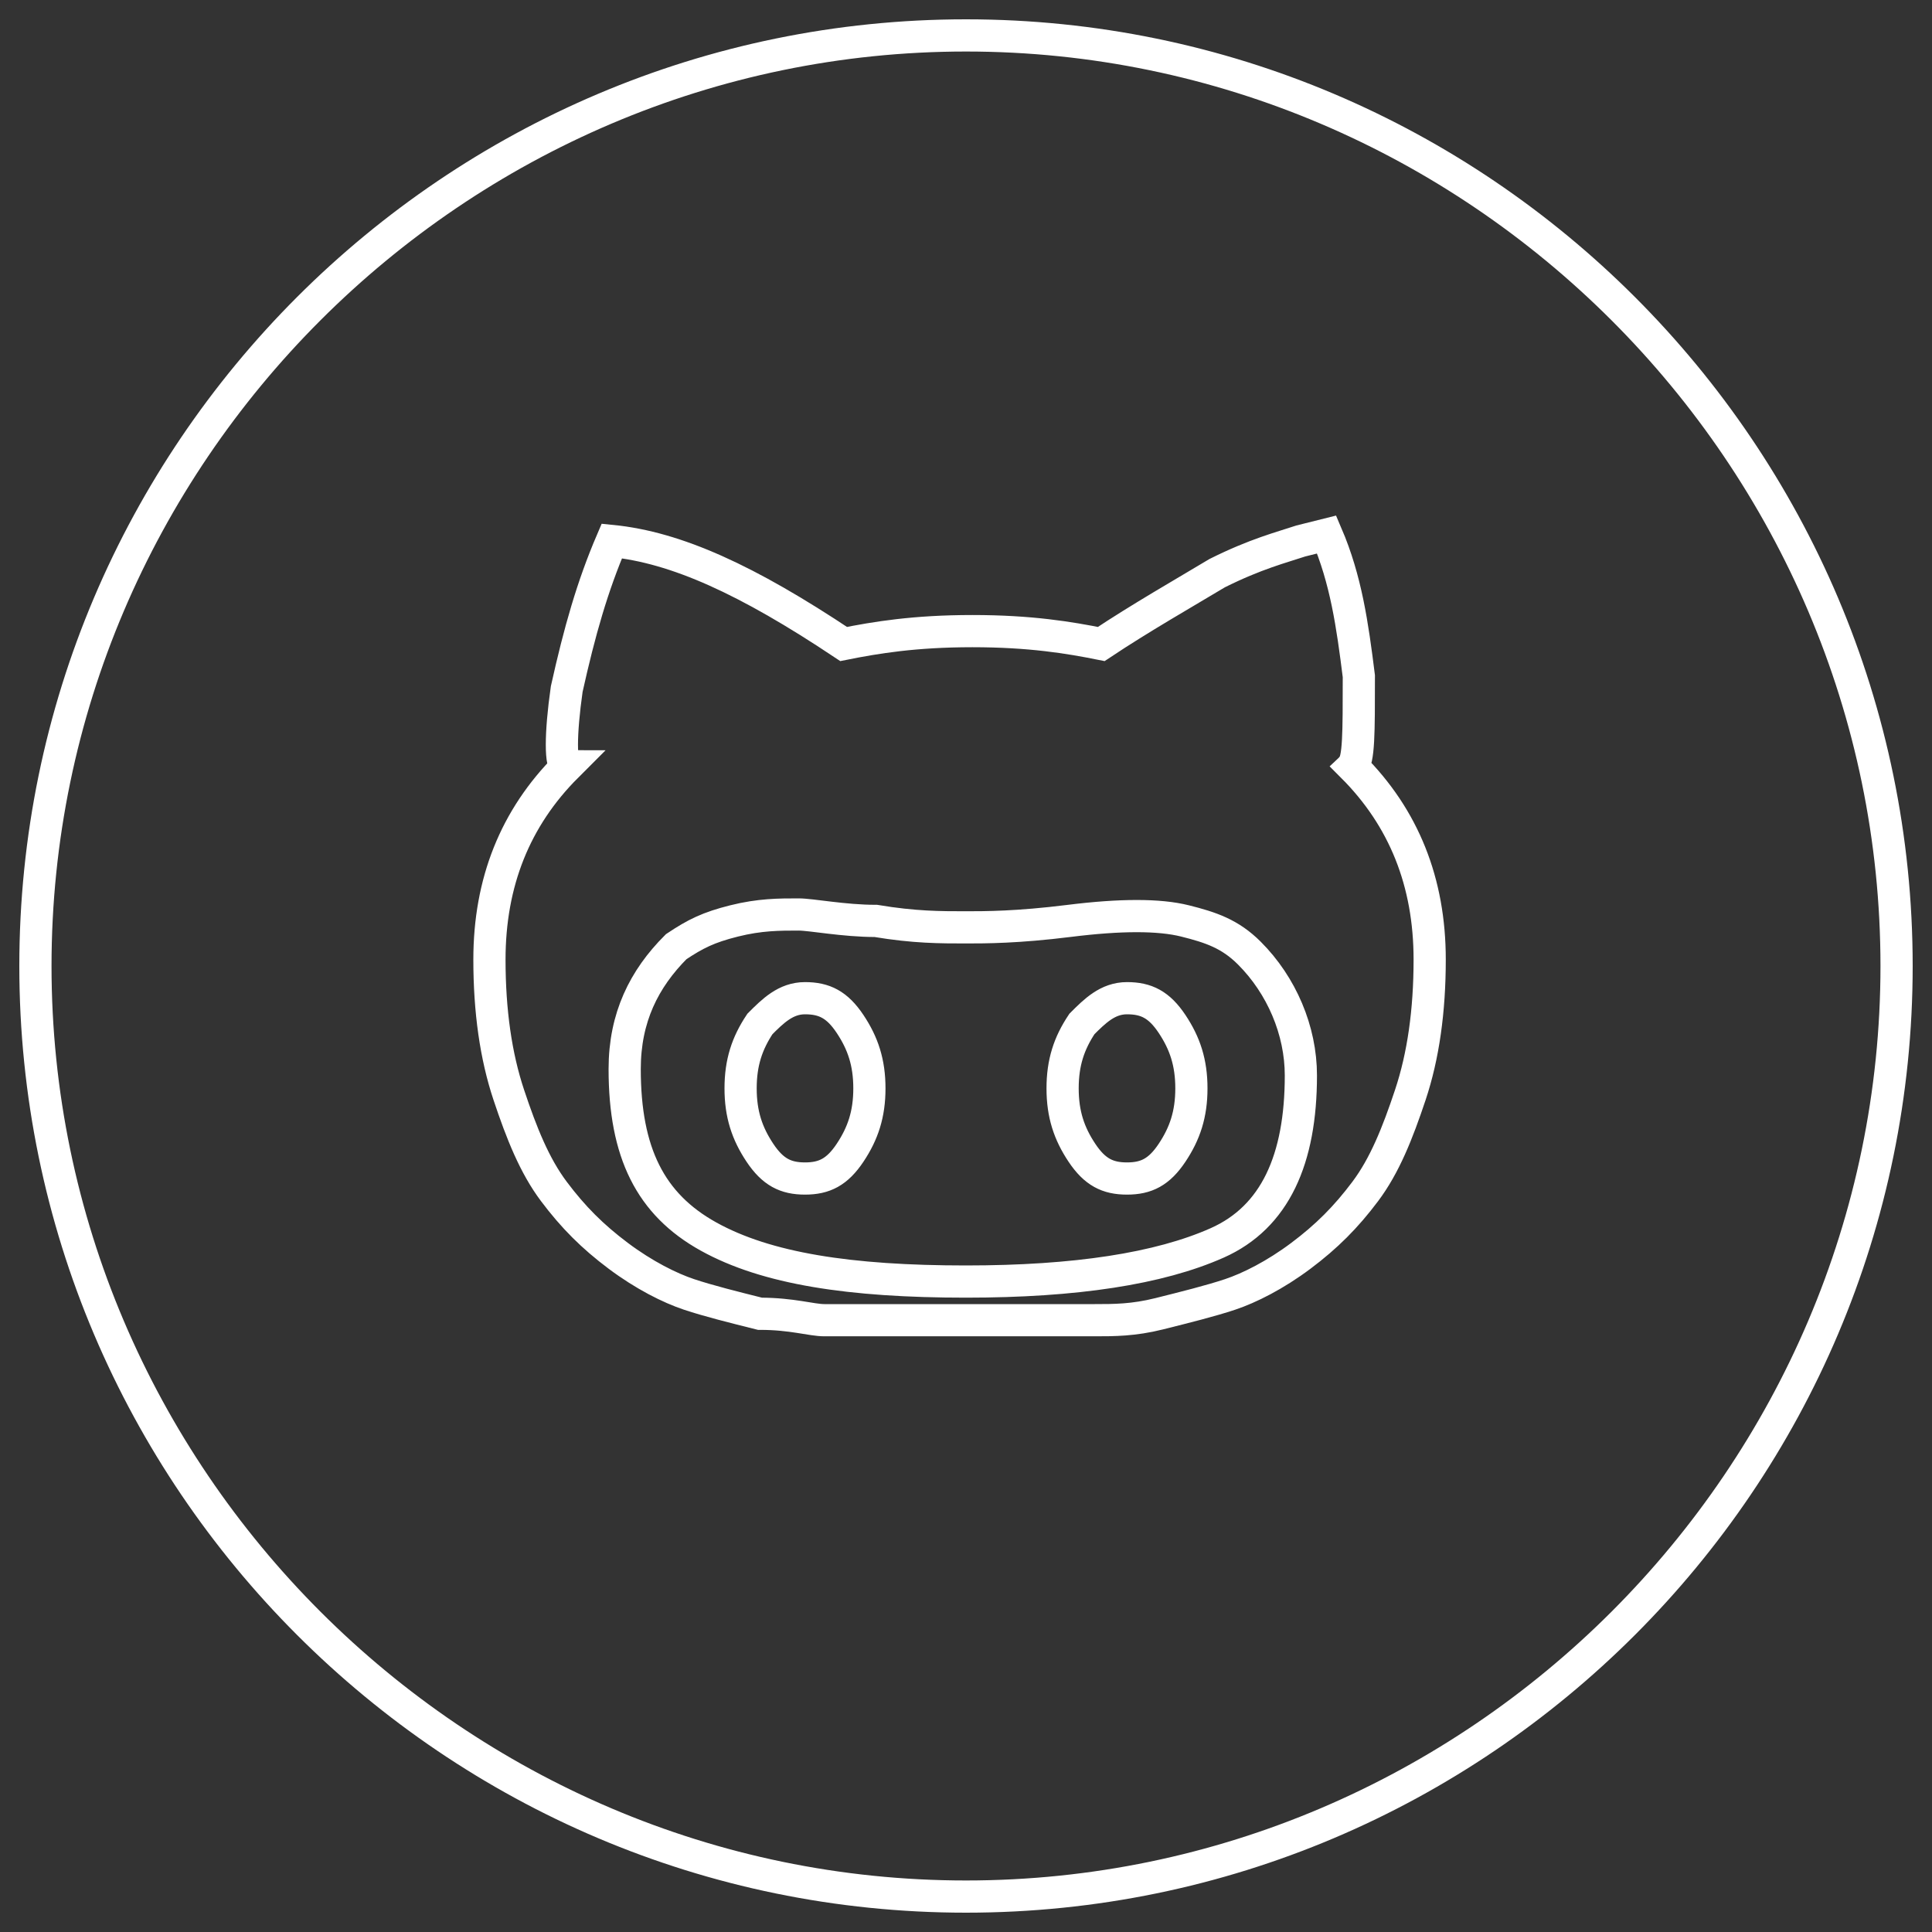 <?xml version="1.0" encoding="utf-8"?>
<!-- Generator: Adobe Illustrator 20.0.0, SVG Export Plug-In . SVG Version: 6.00 Build 0)  -->
<svg version="1.1" xmlns="http://www.w3.org/2000/svg" xmlns:xlink="http://www.w3.org/1999/xlink" x="0px" y="0px"
	 viewBox="0 0 30 30" style="enable-background:new 0 0 30 30;" xml:space="preserve">
<rect x="0" y="0" width="30" height="30" fill="#333333" stroke="none"/>
<style type="text/css">
	.st0{fill:#FFFFFF;}
	.st1{display:none;}
	.st2{display:inline;}
	.st3{fill:none;stroke:#FFFFFF;stroke-width:0.5;stroke-miterlimit:10;}
	.st4{display:inline;fill:none;stroke:#FFFFFF;stroke-width:0.5;stroke-miterlimit:10;}
	.st5{display:none;fill:none;stroke:#FFFFFF;stroke-width:0.5;stroke-miterlimit:10;}
	.st6{fill:none;stroke:#FFFFFF;stroke-width:0.75;stroke-miterlimit:10;}
</style>
<g id="Layer_1">
	<g>
		<path class="st0" d="M15,0.8c7.8,0,14.2,6.4,14.2,14.2S22.8,29.2,15,29.2S0.8,22.8,0.8,15S7.2,0.8,15,0.8 M15,0.3
			C6.9,0.3,0.3,6.9,0.3,15S6.9,29.7,15,29.7S29.7,23.1,29.7,15S23.1,0.3,15,0.3L15,0.3z"/>
	</g>
</g>
<g id="Layer_2">
	<g class="st1">
		<g class="st2">
			<path class="st3" d="M14.2,11.3c0.3,0.4,0.4,0.9,0.4,1.4c0,0.6-0.1,1-0.4,1.3c-0.2,0.2-0.4,0.4-0.7,0.5c0.5,0.2,0.8,0.4,1,0.8
				c0.2,0.4,0.4,0.8,0.4,1.3c0,0.5-0.1,1-0.4,1.5c-0.2,0.3-0.4,0.5-0.6,0.7c-0.3,0.2-0.6,0.4-1,0.5c-0.4,0.1-0.8,0.1-1.3,0.1H7.5
				v-9.1h4.4C13,10.3,13.8,10.7,14.2,11.3z M9.3,11.9v2h2.2c0.4,0,0.7-0.1,1-0.2c0.2-0.2,0.4-0.4,0.4-0.8c0-0.4-0.2-0.7-0.5-0.8
				c-0.3-0.1-0.6-0.1-1.1-0.1H9.3z M9.3,15.4v2.4h2.2c0.4,0,0.7-0.1,0.9-0.2c0.4-0.2,0.6-0.6,0.6-1.1c0-0.5-0.2-0.8-0.6-1
				c-0.2-0.1-0.5-0.2-0.9-0.2H9.3z"/>
			<path class="st3" d="M20.8,12.8c0.5,0.2,0.9,0.5,1.2,1c0.3,0.4,0.5,0.9,0.5,1.4c0,0.3,0.1,0.8,0.1,1.3h-4.9
				c0,0.7,0.3,1.2,0.7,1.4c0.3,0.2,0.6,0.3,1,0.3c0.4,0,0.7-0.1,1-0.3c0.1-0.1,0.3-0.3,0.4-0.5h1.8c0,0.4-0.3,0.8-0.6,1.2
				c-0.6,0.7-1.4,1-2.5,1c-0.9,0-1.7-0.3-2.4-0.8c-0.7-0.6-1-1.5-1-2.7c0-1.2,0.3-2.1,0.9-2.7c0.6-0.6,1.4-0.9,2.4-0.9
				C19.8,12.5,20.3,12.6,20.8,12.8z M18.1,14.4c-0.2,0.3-0.4,0.6-0.5,1h3c0-0.5-0.2-0.8-0.5-1.1c-0.3-0.2-0.6-0.4-1-0.4
				C18.7,14,18.4,14.1,18.1,14.4z"/>
		</g>
		<rect x="16.9" y="11.3" class="st4" width="4.7" height="0.9"/>
	</g>
	<path class="st5" d="M15,8.5c-2.8,0-5,2.4-5,5c0,1.4,0.7,2,2,4.4c1.2,2.1,2.1,3.9,2.1,3.9c0.5,0.9,1.3,0.9,1.7,0c0,0,1-1.9,2.1-3.9
		c1.3-2.3,2-3,2-4.4C20,10.9,17.8,8.5,15,8.5z M15,16.5c-1.7,0-3-1.3-3-3s1.3-3,3-3c1.7,0,3,1.3,3,3S16.7,16.5,15,16.5z"/>
	<path class="st5" d="M19.4,23c0.4,0,3.6-2.4,3.6-2.7c0-0.3-3.6-2.6-3.9-2.6c-0.3,0-1.3,1.2-1.6,1.4c-0.3,0.1-2,0.1-4-1.9
		c-2-1.9-2.6-4.2-2.6-4.5c0-0.4,1.6-1.4,1.7-1.7c0-0.3-2.1-4.1-2.5-4.1C9.7,7,7,10.3,7,10.6c0,0.3,0.2,3.8,4.7,8.2
		C16.2,23.3,19.1,23,19.4,23z"/>
	<g class="st1">
		<rect x="6.8" y="9.7" class="st4" width="16.3" height="9.8"/>
		<polyline class="st4" points="6.8,9.7 15,15 23.2,9.7 		"/>
	</g>
	<path class="st3" d="M17.5,15.5c0.3,0,0.5,0.1,0.7,0.4c0.2,0.3,0.3,0.6,0.3,1c0,0.4-0.1,0.7-0.3,1c-0.2,0.3-0.4,0.4-0.7,0.4
		c-0.3,0-0.5-0.1-0.7-0.4c-0.2-0.3-0.3-0.6-0.3-1c0-0.4,0.1-0.7,0.3-1C17,15.7,17.2,15.5,17.5,15.5z M21,11.9c0.8,0.8,1.2,1.8,1.2,3
		c0,0.8-0.1,1.5-0.3,2.1c-0.2,0.6-0.4,1.1-0.7,1.5c-0.3,0.4-0.6,0.7-1,1c-0.4,0.3-0.8,0.5-1.1,0.6s-0.7,0.2-1.1,0.3
		c-0.4,0.1-0.7,0.1-1,0.1c-0.2,0-0.4,0-0.7,0c-0.1,0-0.2,0-0.6,0c-0.3,0-0.6,0-0.8,0s-0.5,0-0.8,0c-0.3,0-0.5,0-0.6,0
		c-0.3,0-0.5,0-0.7,0c-0.2,0-0.5-0.1-1-0.1c-0.4-0.1-0.8-0.2-1.1-0.3c-0.3-0.1-0.7-0.3-1.1-0.6c-0.4-0.3-0.7-0.6-1-1
		c-0.3-0.4-0.5-0.9-0.7-1.5c-0.2-0.6-0.3-1.3-0.3-2.1c0-1.2,0.4-2.2,1.2-3c-0.1,0-0.1-0.5,0-1.2C9,9.8,9.2,9.1,9.5,8.4
		c1,0.1,2.1,0.6,3.6,1.6c0.5-0.1,1.1-0.2,2-0.2c0.9,0,1.5,0.1,2,0.2c0.6-0.4,1.3-0.8,1.8-1.1c0.6-0.3,1-0.4,1.3-0.5l0.4-0.1
		c0.3,0.7,0.4,1.4,0.5,2.2C21.1,11.4,21.1,11.8,21,11.9L21,11.9z M15,19.9c1.7,0,3-0.2,3.9-0.6c0.9-0.4,1.3-1.3,1.3-2.6
		c0-0.7-0.3-1.4-0.8-1.9c-0.3-0.3-0.6-0.4-1-0.5c-0.4-0.1-1-0.1-1.8,0c-0.8,0.1-1.3,0.1-1.6,0.1c-0.4,0-0.8,0-1.4-0.1
		c-0.5,0-1-0.1-1.2-0.1c-0.3,0-0.6,0-1,0.1c-0.4,0.1-0.6,0.2-0.9,0.4c-0.5,0.5-0.8,1.1-0.8,1.9c0,1.3,0.4,2.1,1.3,2.6
		C11.9,19.7,13.2,19.9,15,19.9L15,19.9z M12.5,15.5c0.3,0,0.5,0.1,0.7,0.4c0.2,0.3,0.3,0.6,0.3,1c0,0.4-0.1,0.7-0.3,1
		c-0.2,0.3-0.4,0.4-0.7,0.4c-0.3,0-0.5-0.1-0.7-0.4c-0.2-0.3-0.3-0.6-0.3-1c0-0.4,0.1-0.7,0.3-1C12,15.7,12.2,15.5,12.5,15.5z"/>
	<g class="st1">
		<g class="st2">
			<path class="st6" d="M7,22.6h3v-12H7V22.6z M19,10.6c-2.6,0-3.8,1.9-4,2v-2h-3v12h3v-7c0-0.3,0.6-2.3,3-2c1.3,0.1,2,1.8,2,2v7
				l3,0v-8.3C22.9,13.1,22.3,10.7,19,10.6z M8.5,6.6C7.7,6.6,7,7.3,7,8.1s0.7,1.5,1.5,1.5c0.8,0,1.5-0.7,1.5-1.5S9.3,6.6,8.5,6.6z"
				/>
		</g>
	</g>
</g>
</svg>
